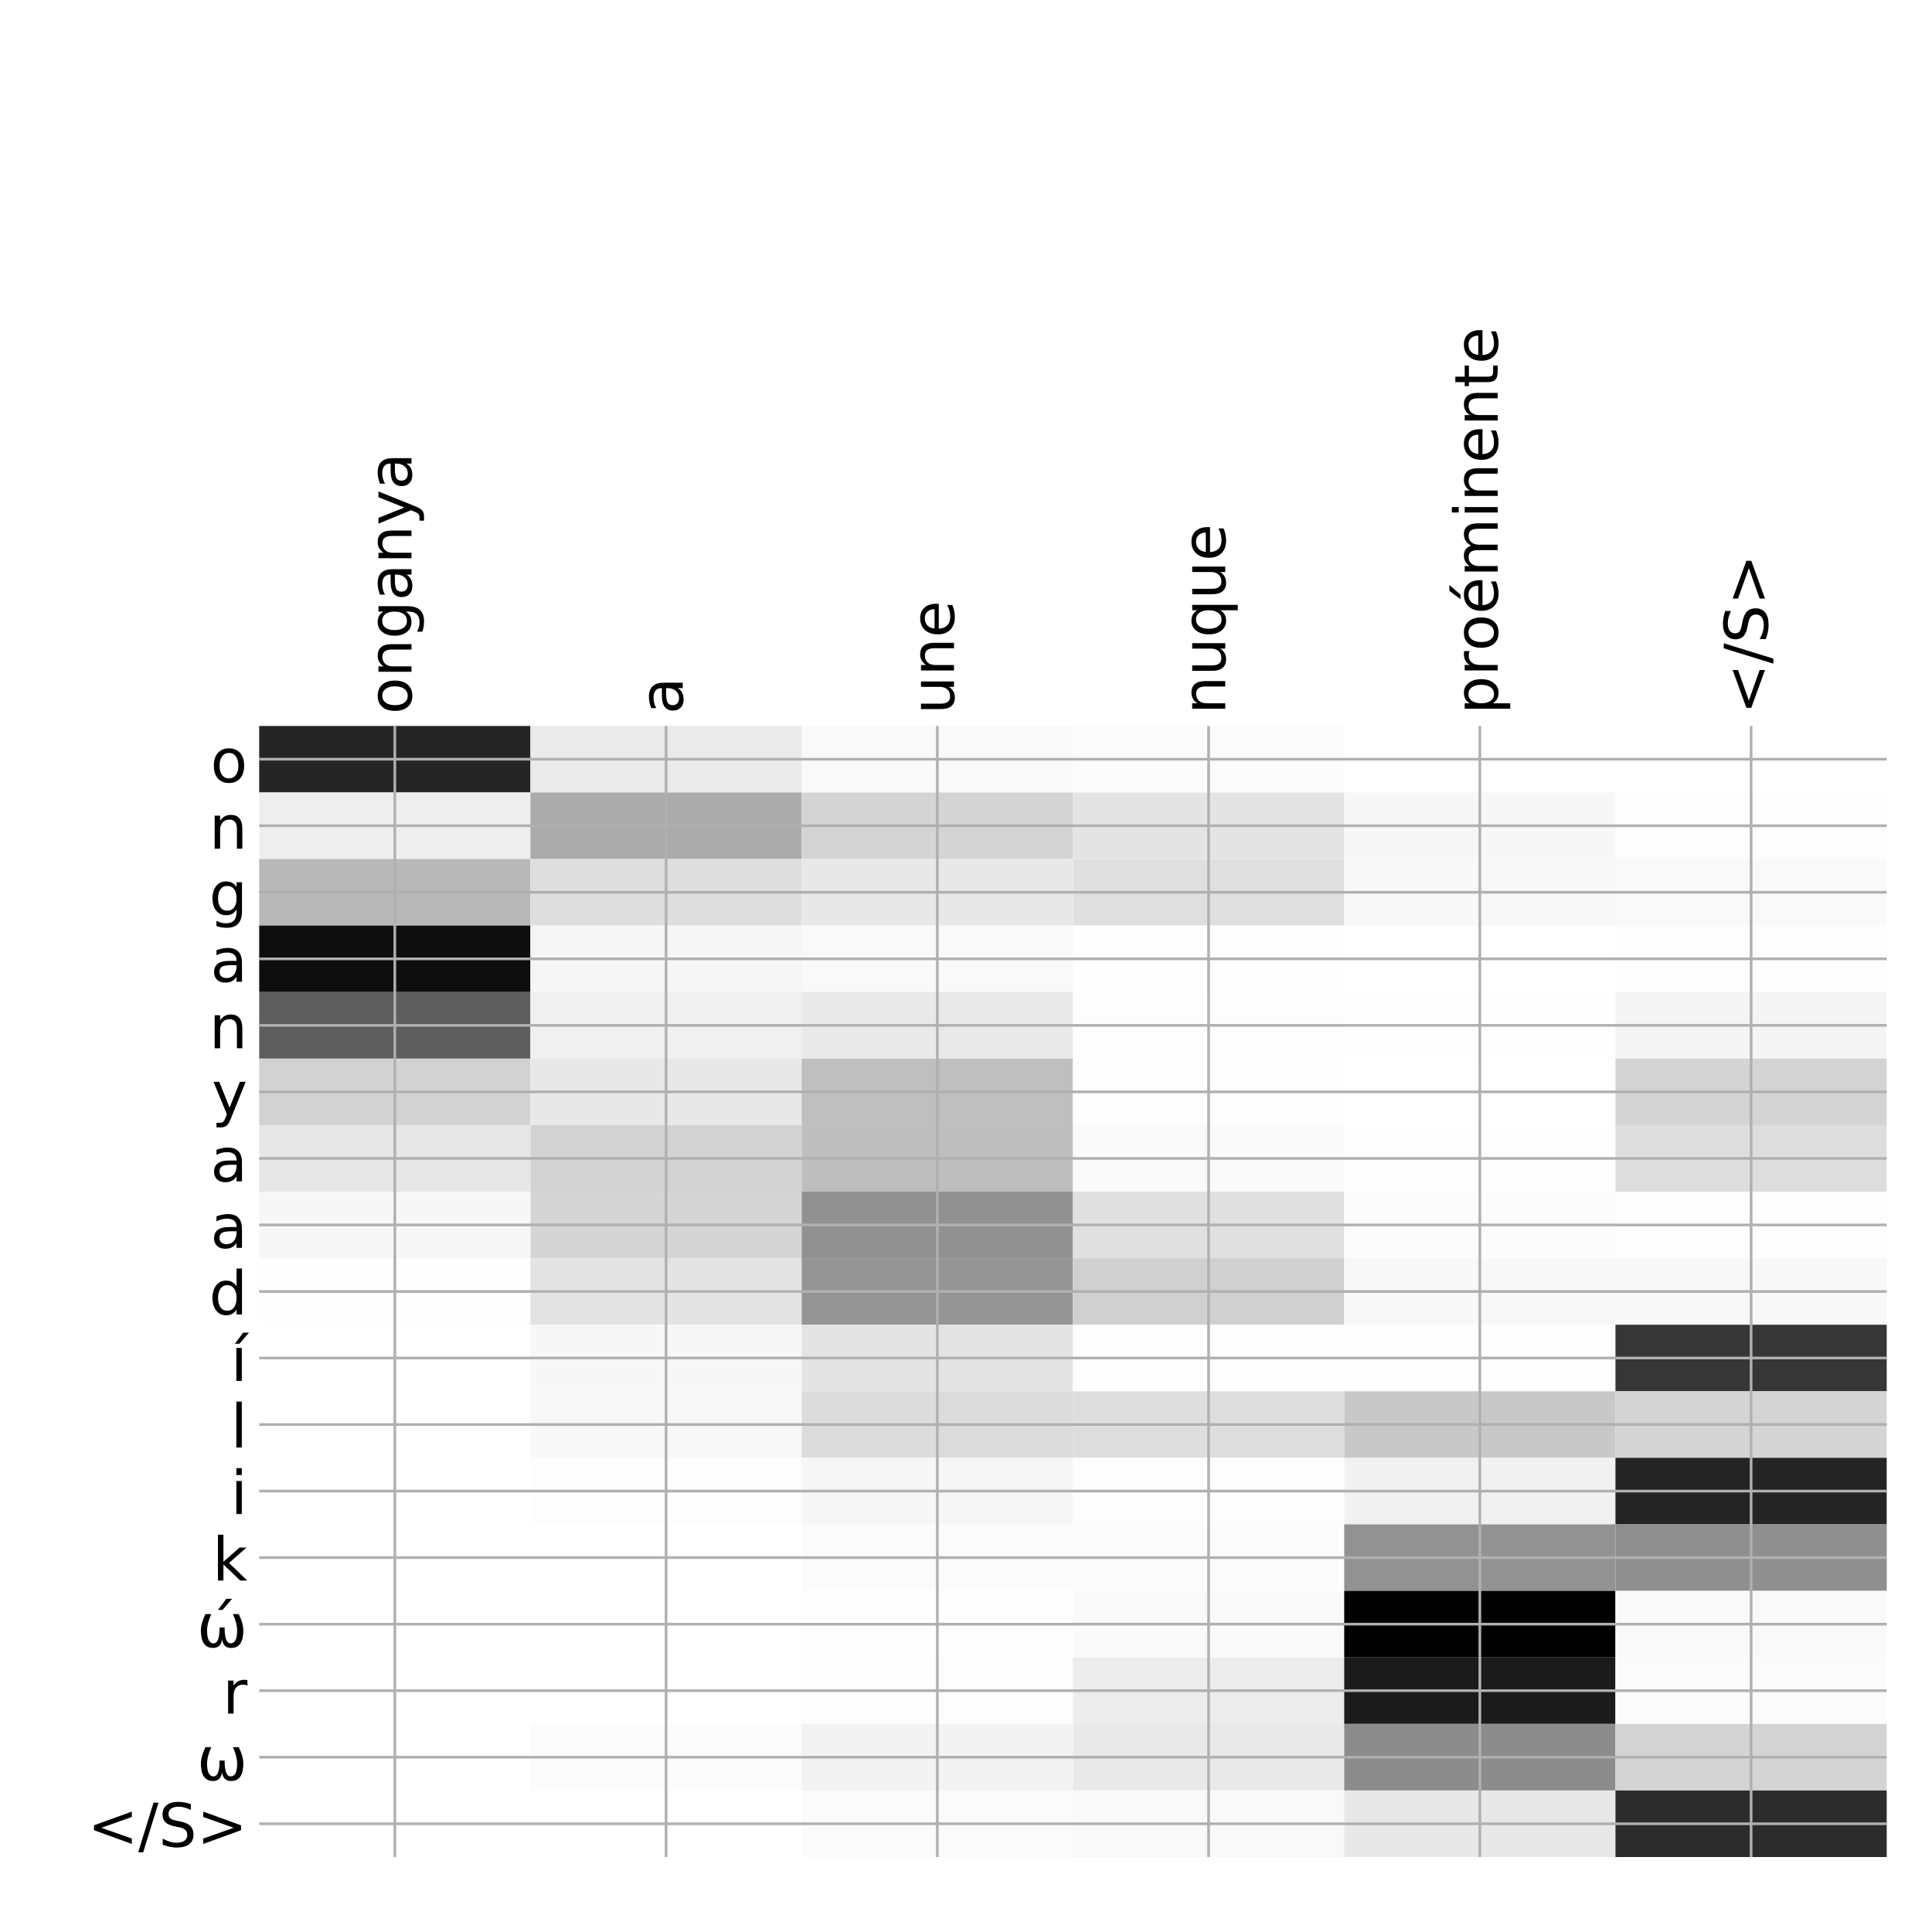 <?xml version="1.0" encoding="utf-8" standalone="no"?>
<!DOCTYPE svg PUBLIC "-//W3C//DTD SVG 1.1//EN"
  "http://www.w3.org/Graphics/SVG/1.1/DTD/svg11.dtd">
<!-- Created with matplotlib (http://matplotlib.org/) -->
<svg height="576pt" version="1.1" viewBox="0 0 576 576" width="576pt" xmlns="http://www.w3.org/2000/svg" xmlns:xlink="http://www.w3.org/1999/xlink">
 <defs>
  <style type="text/css">
*{stroke-linecap:butt;stroke-linejoin:round;}
  </style>
 </defs>
 <g id="figure_1">
  <g id="patch_1">
   <path d="M 0 576 
L 576 576 
L 576 0 
L 0 0 
z
" style="fill:#ffffff;"/>
  </g>
  <g id="axes_1">
   <g id="PolyCollection_1">
    <path clip-path="url(#p464be94dfd)" d="M 77.275 216.433 
L 77.275 236.269 
L 158.146 236.269 
L 158.146 216.433 
L 77.275 216.433 
z
" style="fill:#252525;"/>
    <path clip-path="url(#p464be94dfd)" d="M 158.146 216.433 
L 158.146 236.269 
L 239.017 236.269 
L 239.017 216.433 
L 158.146 216.433 
z
" style="fill:#eaeaea;"/>
    <path clip-path="url(#p464be94dfd)" d="M 239.017 216.433 
L 239.017 236.269 
L 319.887 236.269 
L 319.887 216.433 
L 239.017 216.433 
z
" style="fill:#f9f9f9;"/>
    <path clip-path="url(#p464be94dfd)" d="M 319.887 216.433 
L 319.887 236.269 
L 400.758 236.269 
L 400.758 216.433 
L 319.887 216.433 
z
" style="fill:#fcfcfc;"/>
    <path clip-path="url(#p464be94dfd)" d="M 400.758 216.433 
L 400.758 236.269 
L 481.629 236.269 
L 481.629 216.433 
L 400.758 216.433 
z
" style="fill:#ffffff;"/>
    <path clip-path="url(#p464be94dfd)" d="M 481.629 216.433 
L 481.629 236.269 
L 562.5 236.269 
L 562.5 216.433 
L 481.629 216.433 
z
" style="fill:#ffffff;"/>
    <path clip-path="url(#p464be94dfd)" d="M 77.275 236.269 
L 77.275 256.105 
L 158.146 256.105 
L 158.146 236.269 
L 77.275 236.269 
z
" style="fill:#eeeeee;"/>
    <path clip-path="url(#p464be94dfd)" d="M 158.146 236.269 
L 158.146 256.105 
L 239.017 256.105 
L 239.017 236.269 
L 158.146 236.269 
z
" style="fill:#ababab;"/>
    <path clip-path="url(#p464be94dfd)" d="M 239.017 236.269 
L 239.017 256.105 
L 319.887 256.105 
L 319.887 236.269 
L 239.017 236.269 
z
" style="fill:#d4d4d4;"/>
    <path clip-path="url(#p464be94dfd)" d="M 319.887 236.269 
L 319.887 256.105 
L 400.758 256.105 
L 400.758 236.269 
L 319.887 236.269 
z
" style="fill:#e4e4e4;"/>
    <path clip-path="url(#p464be94dfd)" d="M 400.758 236.269 
L 400.758 256.105 
L 481.629 256.105 
L 481.629 236.269 
L 400.758 236.269 
z
" style="fill:#f7f7f7;"/>
    <path clip-path="url(#p464be94dfd)" d="M 481.629 236.269 
L 481.629 256.105 
L 562.5 256.105 
L 562.5 236.269 
L 481.629 236.269 
z
" style="fill:#fdfdfd;"/>
    <path clip-path="url(#p464be94dfd)" d="M 77.275 256.105 
L 77.275 275.941 
L 158.146 275.941 
L 158.146 256.105 
L 77.275 256.105 
z
" style="fill:#b8b8b8;"/>
    <path clip-path="url(#p464be94dfd)" d="M 158.146 256.105 
L 158.146 275.941 
L 239.017 275.941 
L 239.017 256.105 
L 158.146 256.105 
z
" style="fill:#dedede;"/>
    <path clip-path="url(#p464be94dfd)" d="M 239.017 256.105 
L 239.017 275.941 
L 319.887 275.941 
L 319.887 256.105 
L 239.017 256.105 
z
" style="fill:#e8e8e8;"/>
    <path clip-path="url(#p464be94dfd)" d="M 319.887 256.105 
L 319.887 275.941 
L 400.758 275.941 
L 400.758 256.105 
L 319.887 256.105 
z
" style="fill:#dfdfdf;"/>
    <path clip-path="url(#p464be94dfd)" d="M 400.758 256.105 
L 400.758 275.941 
L 481.629 275.941 
L 481.629 256.105 
L 400.758 256.105 
z
" style="fill:#f8f8f8;"/>
    <path clip-path="url(#p464be94dfd)" d="M 481.629 256.105 
L 481.629 275.941 
L 562.5 275.941 
L 562.5 256.105 
L 481.629 256.105 
z
" style="fill:#f9f9f9;"/>
    <path clip-path="url(#p464be94dfd)" d="M 77.275 275.941 
L 77.275 295.777 
L 158.146 295.777 
L 158.146 275.941 
L 77.275 275.941 
z
" style="fill:#0e0e0e;"/>
    <path clip-path="url(#p464be94dfd)" d="M 158.146 275.941 
L 158.146 295.777 
L 239.017 295.777 
L 239.017 275.941 
L 158.146 275.941 
z
" style="fill:#f6f6f6;"/>
    <path clip-path="url(#p464be94dfd)" d="M 239.017 275.941 
L 239.017 295.777 
L 319.887 295.777 
L 319.887 275.941 
L 239.017 275.941 
z
" style="fill:#f9f9f9;"/>
    <path clip-path="url(#p464be94dfd)" d="M 319.887 275.941 
L 319.887 295.777 
L 400.758 295.777 
L 400.758 275.941 
L 319.887 275.941 
z
" style="fill:#fefefe;"/>
    <path clip-path="url(#p464be94dfd)" d="M 400.758 275.941 
L 400.758 295.777 
L 481.629 295.777 
L 481.629 275.941 
L 400.758 275.941 
z
" style="fill:#ffffff;"/>
    <path clip-path="url(#p464be94dfd)" d="M 481.629 275.941 
L 481.629 295.777 
L 562.5 295.777 
L 562.5 275.941 
L 481.629 275.941 
z
" style="fill:#fdfdfd;"/>
    <path clip-path="url(#p464be94dfd)" d="M 77.275 295.777 
L 77.275 315.613 
L 158.146 315.613 
L 158.146 295.777 
L 77.275 295.777 
z
" style="fill:#5e5e5e;"/>
    <path clip-path="url(#p464be94dfd)" d="M 158.146 295.777 
L 158.146 315.613 
L 239.017 315.613 
L 239.017 295.777 
L 158.146 295.777 
z
" style="fill:#f0f0f0;"/>
    <path clip-path="url(#p464be94dfd)" d="M 239.017 295.777 
L 239.017 315.613 
L 319.887 315.613 
L 319.887 295.777 
L 239.017 295.777 
z
" style="fill:#e9e9e9;"/>
    <path clip-path="url(#p464be94dfd)" d="M 319.887 295.777 
L 319.887 315.613 
L 400.758 315.613 
L 400.758 295.777 
L 319.887 295.777 
z
" style="fill:#fdfdfd;"/>
    <path clip-path="url(#p464be94dfd)" d="M 400.758 295.777 
L 400.758 315.613 
L 481.629 315.613 
L 481.629 295.777 
L 400.758 295.777 
z
" style="fill:#fefefe;"/>
    <path clip-path="url(#p464be94dfd)" d="M 481.629 295.777 
L 481.629 315.613 
L 562.5 315.613 
L 562.5 295.777 
L 481.629 295.777 
z
" style="fill:#f4f4f4;"/>
    <path clip-path="url(#p464be94dfd)" d="M 77.275 315.613 
L 77.275 335.449 
L 158.146 335.449 
L 158.146 315.613 
L 77.275 315.613 
z
" style="fill:#d2d2d2;"/>
    <path clip-path="url(#p464be94dfd)" d="M 158.146 315.613 
L 158.146 335.449 
L 239.017 335.449 
L 239.017 315.613 
L 158.146 315.613 
z
" style="fill:#e8e8e8;"/>
    <path clip-path="url(#p464be94dfd)" d="M 239.017 315.613 
L 239.017 335.449 
L 319.887 335.449 
L 319.887 315.613 
L 239.017 315.613 
z
" style="fill:#bfbfbf;"/>
    <path clip-path="url(#p464be94dfd)" d="M 319.887 315.613 
L 319.887 335.449 
L 400.758 335.449 
L 400.758 315.613 
L 319.887 315.613 
z
" style="fill:#fdfdfd;"/>
    <path clip-path="url(#p464be94dfd)" d="M 400.758 315.613 
L 400.758 335.449 
L 481.629 335.449 
L 481.629 315.613 
L 400.758 315.613 
z
" style="fill:#ffffff;"/>
    <path clip-path="url(#p464be94dfd)" d="M 481.629 315.613 
L 481.629 335.449 
L 562.5 335.449 
L 562.5 315.613 
L 481.629 315.613 
z
" style="fill:#d4d4d4;"/>
    <path clip-path="url(#p464be94dfd)" d="M 77.275 335.449 
L 77.275 355.285 
L 158.146 355.285 
L 158.146 335.449 
L 77.275 335.449 
z
" style="fill:#e7e7e7;"/>
    <path clip-path="url(#p464be94dfd)" d="M 158.146 335.449 
L 158.146 355.285 
L 239.017 355.285 
L 239.017 335.449 
L 158.146 335.449 
z
" style="fill:#d2d2d2;"/>
    <path clip-path="url(#p464be94dfd)" d="M 239.017 335.449 
L 239.017 355.285 
L 319.887 355.285 
L 319.887 335.449 
L 239.017 335.449 
z
" style="fill:#bebebe;"/>
    <path clip-path="url(#p464be94dfd)" d="M 319.887 335.449 
L 319.887 355.285 
L 400.758 355.285 
L 400.758 335.449 
L 319.887 335.449 
z
" style="fill:#fafafa;"/>
    <path clip-path="url(#p464be94dfd)" d="M 400.758 335.449 
L 400.758 355.285 
L 481.629 355.285 
L 481.629 335.449 
L 400.758 335.449 
z
" style="fill:#fefefe;"/>
    <path clip-path="url(#p464be94dfd)" d="M 481.629 335.449 
L 481.629 355.285 
L 562.5 355.285 
L 562.5 335.449 
L 481.629 335.449 
z
" style="fill:#dddddd;"/>
    <path clip-path="url(#p464be94dfd)" d="M 77.275 355.285 
L 77.275 375.121 
L 158.146 375.121 
L 158.146 355.285 
L 77.275 355.285 
z
" style="fill:#f7f7f7;"/>
    <path clip-path="url(#p464be94dfd)" d="M 158.146 355.285 
L 158.146 375.121 
L 239.017 375.121 
L 239.017 355.285 
L 158.146 355.285 
z
" style="fill:#d5d5d5;"/>
    <path clip-path="url(#p464be94dfd)" d="M 239.017 355.285 
L 239.017 375.121 
L 319.887 375.121 
L 319.887 355.285 
L 239.017 355.285 
z
" style="fill:#919191;"/>
    <path clip-path="url(#p464be94dfd)" d="M 319.887 355.285 
L 319.887 375.121 
L 400.758 375.121 
L 400.758 355.285 
L 319.887 355.285 
z
" style="fill:#e0e0e0;"/>
    <path clip-path="url(#p464be94dfd)" d="M 400.758 355.285 
L 400.758 375.121 
L 481.629 375.121 
L 481.629 355.285 
L 400.758 355.285 
z
" style="fill:#fcfcfc;"/>
    <path clip-path="url(#p464be94dfd)" d="M 481.629 355.285 
L 481.629 375.121 
L 562.5 375.121 
L 562.5 355.285 
L 481.629 355.285 
z
" style="fill:#fdfdfd;"/>
    <path clip-path="url(#p464be94dfd)" d="M 77.275 375.121 
L 77.275 394.957 
L 158.146 394.957 
L 158.146 375.121 
L 77.275 375.121 
z
" style="fill:#fefefe;"/>
    <path clip-path="url(#p464be94dfd)" d="M 158.146 375.121 
L 158.146 394.957 
L 239.017 394.957 
L 239.017 375.121 
L 158.146 375.121 
z
" style="fill:#e3e3e3;"/>
    <path clip-path="url(#p464be94dfd)" d="M 239.017 375.121 
L 239.017 394.957 
L 319.887 394.957 
L 319.887 375.121 
L 239.017 375.121 
z
" style="fill:#959595;"/>
    <path clip-path="url(#p464be94dfd)" d="M 319.887 375.121 
L 319.887 394.957 
L 400.758 394.957 
L 400.758 375.121 
L 319.887 375.121 
z
" style="fill:#d0d0d0;"/>
    <path clip-path="url(#p464be94dfd)" d="M 400.758 375.121 
L 400.758 394.957 
L 481.629 394.957 
L 481.629 375.121 
L 400.758 375.121 
z
" style="fill:#f8f8f8;"/>
    <path clip-path="url(#p464be94dfd)" d="M 481.629 375.121 
L 481.629 394.957 
L 562.5 394.957 
L 562.5 375.121 
L 481.629 375.121 
z
" style="fill:#f8f8f8;"/>
    <path clip-path="url(#p464be94dfd)" d="M 77.275 394.957 
L 77.275 414.793 
L 158.146 414.793 
L 158.146 394.957 
L 77.275 394.957 
z
" style="fill:#ffffff;"/>
    <path clip-path="url(#p464be94dfd)" d="M 158.146 394.957 
L 158.146 414.793 
L 239.017 414.793 
L 239.017 394.957 
L 158.146 394.957 
z
" style="fill:#f7f7f7;"/>
    <path clip-path="url(#p464be94dfd)" d="M 239.017 394.957 
L 239.017 414.793 
L 319.887 414.793 
L 319.887 394.957 
L 239.017 394.957 
z
" style="fill:#e4e4e4;"/>
    <path clip-path="url(#p464be94dfd)" d="M 319.887 394.957 
L 319.887 414.793 
L 400.758 414.793 
L 400.758 394.957 
L 319.887 394.957 
z
" style="fill:#fefefe;"/>
    <path clip-path="url(#p464be94dfd)" d="M 400.758 394.957 
L 400.758 414.793 
L 481.629 414.793 
L 481.629 394.957 
L 400.758 394.957 
z
" style="fill:#fefefe;"/>
    <path clip-path="url(#p464be94dfd)" d="M 481.629 394.957 
L 481.629 414.793 
L 562.5 414.793 
L 562.5 394.957 
L 481.629 394.957 
z
" style="fill:#363636;"/>
    <path clip-path="url(#p464be94dfd)" d="M 77.275 414.793 
L 77.275 434.629 
L 158.146 434.629 
L 158.146 414.793 
L 77.275 414.793 
z
" style="fill:#ffffff;"/>
    <path clip-path="url(#p464be94dfd)" d="M 158.146 414.793 
L 158.146 434.629 
L 239.017 434.629 
L 239.017 414.793 
L 158.146 414.793 
z
" style="fill:#f8f8f8;"/>
    <path clip-path="url(#p464be94dfd)" d="M 239.017 414.793 
L 239.017 434.629 
L 319.887 434.629 
L 319.887 414.793 
L 239.017 414.793 
z
" style="fill:#dcdcdc;"/>
    <path clip-path="url(#p464be94dfd)" d="M 319.887 414.793 
L 319.887 434.629 
L 400.758 434.629 
L 400.758 414.793 
L 319.887 414.793 
z
" style="fill:#dedede;"/>
    <path clip-path="url(#p464be94dfd)" d="M 400.758 414.793 
L 400.758 434.629 
L 481.629 434.629 
L 481.629 414.793 
L 400.758 414.793 
z
" style="fill:#c8c8c8;"/>
    <path clip-path="url(#p464be94dfd)" d="M 481.629 414.793 
L 481.629 434.629 
L 562.5 434.629 
L 562.5 414.793 
L 481.629 414.793 
z
" style="fill:#d5d5d5;"/>
    <path clip-path="url(#p464be94dfd)" d="M 77.275 434.629 
L 77.275 454.465 
L 158.146 454.465 
L 158.146 434.629 
L 77.275 434.629 
z
" style="fill:#ffffff;"/>
    <path clip-path="url(#p464be94dfd)" d="M 158.146 434.629 
L 158.146 454.465 
L 239.017 454.465 
L 239.017 434.629 
L 158.146 434.629 
z
" style="fill:#fdfdfd;"/>
    <path clip-path="url(#p464be94dfd)" d="M 239.017 434.629 
L 239.017 454.465 
L 319.887 454.465 
L 319.887 434.629 
L 239.017 434.629 
z
" style="fill:#f6f6f6;"/>
    <path clip-path="url(#p464be94dfd)" d="M 319.887 434.629 
L 319.887 454.465 
L 400.758 454.465 
L 400.758 434.629 
L 319.887 434.629 
z
" style="fill:#fdfdfd;"/>
    <path clip-path="url(#p464be94dfd)" d="M 400.758 434.629 
L 400.758 454.465 
L 481.629 454.465 
L 481.629 434.629 
L 400.758 434.629 
z
" style="fill:#f1f1f1;"/>
    <path clip-path="url(#p464be94dfd)" d="M 481.629 434.629 
L 481.629 454.465 
L 562.5 454.465 
L 562.5 434.629 
L 481.629 434.629 
z
" style="fill:#242424;"/>
    <path clip-path="url(#p464be94dfd)" d="M 77.275 454.465 
L 77.275 474.301 
L 158.146 474.301 
L 158.146 454.465 
L 77.275 454.465 
z
" style="fill:#ffffff;"/>
    <path clip-path="url(#p464be94dfd)" d="M 158.146 454.465 
L 158.146 474.301 
L 239.017 474.301 
L 239.017 454.465 
L 158.146 454.465 
z
" style="fill:#ffffff;"/>
    <path clip-path="url(#p464be94dfd)" d="M 239.017 454.465 
L 239.017 474.301 
L 319.887 474.301 
L 319.887 454.465 
L 239.017 454.465 
z
" style="fill:#fbfbfb;"/>
    <path clip-path="url(#p464be94dfd)" d="M 319.887 454.465 
L 319.887 474.301 
L 400.758 474.301 
L 400.758 454.465 
L 319.887 454.465 
z
" style="fill:#fcfcfc;"/>
    <path clip-path="url(#p464be94dfd)" d="M 400.758 454.465 
L 400.758 474.301 
L 481.629 474.301 
L 481.629 454.465 
L 400.758 454.465 
z
" style="fill:#929292;"/>
    <path clip-path="url(#p464be94dfd)" d="M 481.629 454.465 
L 481.629 474.301 
L 562.5 474.301 
L 562.5 454.465 
L 481.629 454.465 
z
" style="fill:#8f8f8f;"/>
    <path clip-path="url(#p464be94dfd)" d="M 77.275 474.301 
L 77.275 494.137 
L 158.146 494.137 
L 158.146 474.301 
L 77.275 474.301 
z
" style="fill:#ffffff;"/>
    <path clip-path="url(#p464be94dfd)" d="M 158.146 474.301 
L 158.146 494.137 
L 239.017 494.137 
L 239.017 474.301 
L 158.146 474.301 
z
" style="fill:#ffffff;"/>
    <path clip-path="url(#p464be94dfd)" d="M 239.017 474.301 
L 239.017 494.137 
L 319.887 494.137 
L 319.887 474.301 
L 239.017 474.301 
z
" style="fill:#fefefe;"/>
    <path clip-path="url(#p464be94dfd)" d="M 319.887 474.301 
L 319.887 494.137 
L 400.758 494.137 
L 400.758 474.301 
L 319.887 474.301 
z
" style="fill:#fafafa;"/>
    <path clip-path="url(#p464be94dfd)" d="M 400.758 474.301 
L 400.758 494.137 
L 481.629 494.137 
L 481.629 474.301 
L 400.758 474.301 
z
"/>
    <path clip-path="url(#p464be94dfd)" d="M 481.629 474.301 
L 481.629 494.137 
L 562.5 494.137 
L 562.5 474.301 
L 481.629 474.301 
z
" style="fill:#f9f9f9;"/>
    <path clip-path="url(#p464be94dfd)" d="M 77.275 494.137 
L 77.275 513.973 
L 158.146 513.973 
L 158.146 494.137 
L 77.275 494.137 
z
" style="fill:#ffffff;"/>
    <path clip-path="url(#p464be94dfd)" d="M 158.146 494.137 
L 158.146 513.973 
L 239.017 513.973 
L 239.017 494.137 
L 158.146 494.137 
z
" style="fill:#ffffff;"/>
    <path clip-path="url(#p464be94dfd)" d="M 239.017 494.137 
L 239.017 513.973 
L 319.887 513.973 
L 319.887 494.137 
L 239.017 494.137 
z
" style="fill:#fdfdfd;"/>
    <path clip-path="url(#p464be94dfd)" d="M 319.887 494.137 
L 319.887 513.973 
L 400.758 513.973 
L 400.758 494.137 
L 319.887 494.137 
z
" style="fill:#ececec;"/>
    <path clip-path="url(#p464be94dfd)" d="M 400.758 494.137 
L 400.758 513.973 
L 481.629 513.973 
L 481.629 494.137 
L 400.758 494.137 
z
" style="fill:#1b1b1b;"/>
    <path clip-path="url(#p464be94dfd)" d="M 481.629 494.137 
L 481.629 513.973 
L 562.5 513.973 
L 562.5 494.137 
L 481.629 494.137 
z
" style="fill:#fbfbfb;"/>
    <path clip-path="url(#p464be94dfd)" d="M 77.275 513.973 
L 77.275 533.809 
L 158.146 533.809 
L 158.146 513.973 
L 77.275 513.973 
z
" style="fill:#ffffff;"/>
    <path clip-path="url(#p464be94dfd)" d="M 158.146 513.973 
L 158.146 533.809 
L 239.017 533.809 
L 239.017 513.973 
L 158.146 513.973 
z
" style="fill:#fbfbfb;"/>
    <path clip-path="url(#p464be94dfd)" d="M 239.017 513.973 
L 239.017 533.809 
L 319.887 533.809 
L 319.887 513.973 
L 239.017 513.973 
z
" style="fill:#f3f3f3;"/>
    <path clip-path="url(#p464be94dfd)" d="M 319.887 513.973 
L 319.887 533.809 
L 400.758 533.809 
L 400.758 513.973 
L 319.887 513.973 
z
" style="fill:#e9e9e9;"/>
    <path clip-path="url(#p464be94dfd)" d="M 400.758 513.973 
L 400.758 533.809 
L 481.629 533.809 
L 481.629 513.973 
L 400.758 513.973 
z
" style="fill:#8c8c8c;"/>
    <path clip-path="url(#p464be94dfd)" d="M 481.629 513.973 
L 481.629 533.809 
L 562.5 533.809 
L 562.5 513.973 
L 481.629 513.973 
z
" style="fill:#d4d4d4;"/>
    <path clip-path="url(#p464be94dfd)" d="M 77.275 533.809 
L 77.275 553.645 
L 158.146 553.645 
L 158.146 533.809 
L 77.275 533.809 
z
" style="fill:#ffffff;"/>
    <path clip-path="url(#p464be94dfd)" d="M 158.146 533.809 
L 158.146 553.645 
L 239.017 553.645 
L 239.017 533.809 
L 158.146 533.809 
z
" style="fill:#ffffff;"/>
    <path clip-path="url(#p464be94dfd)" d="M 239.017 533.809 
L 239.017 553.645 
L 319.887 553.645 
L 319.887 533.809 
L 239.017 533.809 
z
" style="fill:#fbfbfb;"/>
    <path clip-path="url(#p464be94dfd)" d="M 319.887 533.809 
L 319.887 553.645 
L 400.758 553.645 
L 400.758 533.809 
L 319.887 533.809 
z
" style="fill:#f9f9f9;"/>
    <path clip-path="url(#p464be94dfd)" d="M 400.758 533.809 
L 400.758 553.645 
L 481.629 553.645 
L 481.629 533.809 
L 400.758 533.809 
z
" style="fill:#e8e8e8;"/>
    <path clip-path="url(#p464be94dfd)" d="M 481.629 533.809 
L 481.629 553.645 
L 562.5 553.645 
L 562.5 533.809 
L 481.629 533.809 
z
" style="fill:#2c2c2c;"/>
   </g>
   <g id="matplotlib.axis_1">
    <g id="xtick_1">
     <g id="line2d_1">
      <path clip-path="url(#p464be94dfd)" d="M 117.71 553.645 
L 117.71 216.433 
" style="fill:none;stroke:#b0b0b0;stroke-linecap:square;stroke-width:0.8;"/>
     </g>
     <g id="line2d_2"/>
     <g id="text_1">
      <!-- onganya -->
      <defs>
       <path d="M 30.609 48.391 
Q 23.391 48.391 19.188 42.75 
Q 14.984 37.109 14.984 27.297 
Q 14.984 17.484 19.156 11.844 
Q 23.344 6.203 30.609 6.203 
Q 37.797 6.203 41.984 11.859 
Q 46.188 17.531 46.188 27.297 
Q 46.188 37.016 41.984 42.703 
Q 37.797 48.391 30.609 48.391 
z
M 30.609 56 
Q 42.328 56 49.016 48.375 
Q 55.719 40.766 55.719 27.297 
Q 55.719 13.875 49.016 6.219 
Q 42.328 -1.422 30.609 -1.422 
Q 18.844 -1.422 12.172 6.219 
Q 5.516 13.875 5.516 27.297 
Q 5.516 40.766 12.172 48.375 
Q 18.844 56 30.609 56 
z
" id="DejaVuSans-6f"/>
       <path d="M 54.891 33.016 
L 54.891 0 
L 45.906 0 
L 45.906 32.719 
Q 45.906 40.484 42.875 44.328 
Q 39.844 48.188 33.797 48.188 
Q 26.516 48.188 22.312 43.547 
Q 18.109 38.922 18.109 30.906 
L 18.109 0 
L 9.078 0 
L 9.078 54.688 
L 18.109 54.688 
L 18.109 46.188 
Q 21.344 51.125 25.703 53.562 
Q 30.078 56 35.797 56 
Q 45.219 56 50.047 50.172 
Q 54.891 44.344 54.891 33.016 
z
" id="DejaVuSans-6e"/>
       <path d="M 45.406 27.984 
Q 45.406 37.75 41.375 43.109 
Q 37.359 48.484 30.078 48.484 
Q 22.859 48.484 18.828 43.109 
Q 14.797 37.75 14.797 27.984 
Q 14.797 18.266 18.828 12.891 
Q 22.859 7.516 30.078 7.516 
Q 37.359 7.516 41.375 12.891 
Q 45.406 18.266 45.406 27.984 
z
M 54.391 6.781 
Q 54.391 -7.172 48.188 -13.984 
Q 42 -20.797 29.203 -20.797 
Q 24.469 -20.797 20.266 -20.094 
Q 16.062 -19.391 12.109 -17.922 
L 12.109 -9.188 
Q 16.062 -11.328 19.922 -12.344 
Q 23.781 -13.375 27.781 -13.375 
Q 36.625 -13.375 41.016 -8.766 
Q 45.406 -4.156 45.406 5.172 
L 45.406 9.625 
Q 42.625 4.781 38.281 2.391 
Q 33.938 0 27.875 0 
Q 17.828 0 11.672 7.656 
Q 5.516 15.328 5.516 27.984 
Q 5.516 40.672 11.672 48.328 
Q 17.828 56 27.875 56 
Q 33.938 56 38.281 53.609 
Q 42.625 51.219 45.406 46.391 
L 45.406 54.688 
L 54.391 54.688 
z
" id="DejaVuSans-67"/>
       <path d="M 34.281 27.484 
Q 23.391 27.484 19.188 25 
Q 14.984 22.516 14.984 16.5 
Q 14.984 11.719 18.141 8.906 
Q 21.297 6.109 26.703 6.109 
Q 34.188 6.109 38.703 11.406 
Q 43.219 16.703 43.219 25.484 
L 43.219 27.484 
z
M 52.203 31.203 
L 52.203 0 
L 43.219 0 
L 43.219 8.297 
Q 40.141 3.328 35.547 0.953 
Q 30.953 -1.422 24.312 -1.422 
Q 15.922 -1.422 10.953 3.297 
Q 6 8.016 6 15.922 
Q 6 25.141 12.172 29.828 
Q 18.359 34.516 30.609 34.516 
L 43.219 34.516 
L 43.219 35.406 
Q 43.219 41.609 39.141 45 
Q 35.062 48.391 27.688 48.391 
Q 23 48.391 18.547 47.266 
Q 14.109 46.141 10.016 43.891 
L 10.016 52.203 
Q 14.938 54.109 19.578 55.047 
Q 24.219 56 28.609 56 
Q 40.484 56 46.344 49.844 
Q 52.203 43.703 52.203 31.203 
z
" id="DejaVuSans-61"/>
       <path d="M 32.172 -5.078 
Q 28.375 -14.844 24.75 -17.812 
Q 21.141 -20.797 15.094 -20.797 
L 7.906 -20.797 
L 7.906 -13.281 
L 13.188 -13.281 
Q 16.891 -13.281 18.938 -11.516 
Q 21 -9.766 23.484 -3.219 
L 25.094 0.875 
L 2.984 54.688 
L 12.5 54.688 
L 29.594 11.922 
L 46.688 54.688 
L 56.203 54.688 
z
" id="DejaVuSans-79"/>
      </defs>
      <g transform="translate(122.677 212.933)rotate(-90)scale(0.18 -0.18)">
       <use xlink:href="#DejaVuSans-6f"/>
       <use x="61.182" xlink:href="#DejaVuSans-6e"/>
       <use x="124.561" xlink:href="#DejaVuSans-67"/>
       <use x="188.037" xlink:href="#DejaVuSans-61"/>
       <use x="249.316" xlink:href="#DejaVuSans-6e"/>
       <use x="312.695" xlink:href="#DejaVuSans-79"/>
       <use x="371.875" xlink:href="#DejaVuSans-61"/>
      </g>
     </g>
    </g>
    <g id="xtick_2">
     <g id="line2d_3">
      <path clip-path="url(#p464be94dfd)" d="M 198.581 553.645 
L 198.581 216.433 
" style="fill:none;stroke:#b0b0b0;stroke-linecap:square;stroke-width:0.8;"/>
     </g>
     <g id="line2d_4"/>
     <g id="text_2">
      <!-- a -->
      <g transform="translate(203.548 212.933)rotate(-90)scale(0.18 -0.18)">
       <use xlink:href="#DejaVuSans-61"/>
      </g>
     </g>
    </g>
    <g id="xtick_3">
     <g id="line2d_5">
      <path clip-path="url(#p464be94dfd)" d="M 279.452 553.645 
L 279.452 216.433 
" style="fill:none;stroke:#b0b0b0;stroke-linecap:square;stroke-width:0.8;"/>
     </g>
     <g id="line2d_6"/>
     <g id="text_3">
      <!-- une -->
      <defs>
       <path d="M 8.5 21.578 
L 8.5 54.688 
L 17.484 54.688 
L 17.484 21.922 
Q 17.484 14.156 20.5 10.266 
Q 23.531 6.391 29.594 6.391 
Q 36.859 6.391 41.078 11.031 
Q 45.312 15.672 45.312 23.688 
L 45.312 54.688 
L 54.297 54.688 
L 54.297 0 
L 45.312 0 
L 45.312 8.406 
Q 42.047 3.422 37.719 1 
Q 33.406 -1.422 27.688 -1.422 
Q 18.266 -1.422 13.375 4.438 
Q 8.5 10.297 8.5 21.578 
z
M 31.109 56 
z
" id="DejaVuSans-75"/>
       <path d="M 56.203 29.594 
L 56.203 25.203 
L 14.891 25.203 
Q 15.484 15.922 20.484 11.062 
Q 25.484 6.203 34.422 6.203 
Q 39.594 6.203 44.453 7.469 
Q 49.312 8.734 54.109 11.281 
L 54.109 2.781 
Q 49.266 0.734 44.188 -0.344 
Q 39.109 -1.422 33.891 -1.422 
Q 20.797 -1.422 13.156 6.188 
Q 5.516 13.812 5.516 26.812 
Q 5.516 40.234 12.766 48.109 
Q 20.016 56 32.328 56 
Q 43.359 56 49.781 48.891 
Q 56.203 41.797 56.203 29.594 
z
M 47.219 32.234 
Q 47.125 39.594 43.094 43.984 
Q 39.062 48.391 32.422 48.391 
Q 24.906 48.391 20.391 44.141 
Q 15.875 39.891 15.188 32.172 
z
" id="DejaVuSans-65"/>
      </defs>
      <g transform="translate(284.419 212.933)rotate(-90)scale(0.18 -0.18)">
       <use xlink:href="#DejaVuSans-75"/>
       <use x="63.379" xlink:href="#DejaVuSans-6e"/>
       <use x="126.758" xlink:href="#DejaVuSans-65"/>
      </g>
     </g>
    </g>
    <g id="xtick_4">
     <g id="line2d_7">
      <path clip-path="url(#p464be94dfd)" d="M 360.323 553.645 
L 360.323 216.433 
" style="fill:none;stroke:#b0b0b0;stroke-linecap:square;stroke-width:0.8;"/>
     </g>
     <g id="line2d_8"/>
     <g id="text_4">
      <!-- nuque -->
      <defs>
       <path d="M 14.797 27.297 
Q 14.797 17.391 18.875 11.75 
Q 22.953 6.109 30.078 6.109 
Q 37.203 6.109 41.297 11.75 
Q 45.406 17.391 45.406 27.297 
Q 45.406 37.203 41.297 42.844 
Q 37.203 48.484 30.078 48.484 
Q 22.953 48.484 18.875 42.844 
Q 14.797 37.203 14.797 27.297 
z
M 45.406 8.203 
Q 42.578 3.328 38.25 0.953 
Q 33.938 -1.422 27.875 -1.422 
Q 17.969 -1.422 11.734 6.484 
Q 5.516 14.406 5.516 27.297 
Q 5.516 40.188 11.734 48.094 
Q 17.969 56 27.875 56 
Q 33.938 56 38.25 53.625 
Q 42.578 51.266 45.406 46.391 
L 45.406 54.688 
L 54.391 54.688 
L 54.391 -20.797 
L 45.406 -20.797 
z
" id="DejaVuSans-71"/>
      </defs>
      <g transform="translate(365.29 212.933)rotate(-90)scale(0.18 -0.18)">
       <use xlink:href="#DejaVuSans-6e"/>
       <use x="63.379" xlink:href="#DejaVuSans-75"/>
       <use x="126.758" xlink:href="#DejaVuSans-71"/>
       <use x="190.234" xlink:href="#DejaVuSans-75"/>
       <use x="253.613" xlink:href="#DejaVuSans-65"/>
      </g>
     </g>
    </g>
    <g id="xtick_5">
     <g id="line2d_9">
      <path clip-path="url(#p464be94dfd)" d="M 441.194 553.645 
L 441.194 216.433 
" style="fill:none;stroke:#b0b0b0;stroke-linecap:square;stroke-width:0.8;"/>
     </g>
     <g id="line2d_10"/>
     <g id="text_5">
      <!-- proéminente -->
      <defs>
       <path d="M 18.109 8.203 
L 18.109 -20.797 
L 9.078 -20.797 
L 9.078 54.688 
L 18.109 54.688 
L 18.109 46.391 
Q 20.953 51.266 25.266 53.625 
Q 29.594 56 35.594 56 
Q 45.562 56 51.781 48.094 
Q 58.016 40.188 58.016 27.297 
Q 58.016 14.406 51.781 6.484 
Q 45.562 -1.422 35.594 -1.422 
Q 29.594 -1.422 25.266 0.953 
Q 20.953 3.328 18.109 8.203 
z
M 48.688 27.297 
Q 48.688 37.203 44.609 42.844 
Q 40.531 48.484 33.406 48.484 
Q 26.266 48.484 22.188 42.844 
Q 18.109 37.203 18.109 27.297 
Q 18.109 17.391 22.188 11.75 
Q 26.266 6.109 33.406 6.109 
Q 40.531 6.109 44.609 11.75 
Q 48.688 17.391 48.688 27.297 
z
" id="DejaVuSans-70"/>
       <path d="M 41.109 46.297 
Q 39.594 47.172 37.812 47.578 
Q 36.031 48 33.891 48 
Q 26.266 48 22.188 43.047 
Q 18.109 38.094 18.109 28.812 
L 18.109 0 
L 9.078 0 
L 9.078 54.688 
L 18.109 54.688 
L 18.109 46.188 
Q 20.953 51.172 25.484 53.578 
Q 30.031 56 36.531 56 
Q 37.453 56 38.578 55.875 
Q 39.703 55.766 41.062 55.516 
z
" id="DejaVuSans-72"/>
       <path d="M 56.203 29.594 
L 56.203 25.203 
L 14.891 25.203 
Q 15.484 15.922 20.484 11.062 
Q 25.484 6.203 34.422 6.203 
Q 39.594 6.203 44.453 7.469 
Q 49.312 8.734 54.109 11.281 
L 54.109 2.781 
Q 49.266 0.734 44.188 -0.344 
Q 39.109 -1.422 33.891 -1.422 
Q 20.797 -1.422 13.156 6.188 
Q 5.516 13.812 5.516 26.812 
Q 5.516 40.234 12.766 48.109 
Q 20.016 56 32.328 56 
Q 43.359 56 49.781 48.891 
Q 56.203 41.797 56.203 29.594 
z
M 47.219 32.234 
Q 47.125 39.594 43.094 43.984 
Q 39.062 48.391 32.422 48.391 
Q 24.906 48.391 20.391 44.141 
Q 15.875 39.891 15.188 32.172 
z
M 38.531 79.984 
L 48.25 79.984 
L 32.344 61.625 
L 24.859 61.625 
z
" id="DejaVuSans-e9"/>
       <path d="M 52 44.188 
Q 55.375 50.25 60.062 53.125 
Q 64.75 56 71.094 56 
Q 79.641 56 84.281 50.016 
Q 88.922 44.047 88.922 33.016 
L 88.922 0 
L 79.891 0 
L 79.891 32.719 
Q 79.891 40.578 77.094 44.375 
Q 74.312 48.188 68.609 48.188 
Q 61.625 48.188 57.562 43.547 
Q 53.516 38.922 53.516 30.906 
L 53.516 0 
L 44.484 0 
L 44.484 32.719 
Q 44.484 40.625 41.703 44.406 
Q 38.922 48.188 33.109 48.188 
Q 26.219 48.188 22.156 43.531 
Q 18.109 38.875 18.109 30.906 
L 18.109 0 
L 9.078 0 
L 9.078 54.688 
L 18.109 54.688 
L 18.109 46.188 
Q 21.188 51.219 25.484 53.609 
Q 29.781 56 35.688 56 
Q 41.656 56 45.828 52.969 
Q 50 49.953 52 44.188 
z
" id="DejaVuSans-6d"/>
       <path d="M 9.422 54.688 
L 18.406 54.688 
L 18.406 0 
L 9.422 0 
z
M 9.422 75.984 
L 18.406 75.984 
L 18.406 64.594 
L 9.422 64.594 
z
" id="DejaVuSans-69"/>
       <path d="M 18.312 70.219 
L 18.312 54.688 
L 36.812 54.688 
L 36.812 47.703 
L 18.312 47.703 
L 18.312 18.016 
Q 18.312 11.328 20.141 9.422 
Q 21.969 7.516 27.594 7.516 
L 36.812 7.516 
L 36.812 0 
L 27.594 0 
Q 17.188 0 13.234 3.875 
Q 9.281 7.766 9.281 18.016 
L 9.281 47.703 
L 2.688 47.703 
L 2.688 54.688 
L 9.281 54.688 
L 9.281 70.219 
z
" id="DejaVuSans-74"/>
      </defs>
      <g transform="translate(446.521 212.933)rotate(-90)scale(0.18 -0.18)">
       <use xlink:href="#DejaVuSans-70"/>
       <use x="63.477" xlink:href="#DejaVuSans-72"/>
       <use x="104.559" xlink:href="#DejaVuSans-6f"/>
       <use x="165.74" xlink:href="#DejaVuSans-e9"/>
       <use x="227.264" xlink:href="#DejaVuSans-6d"/>
       <use x="324.676" xlink:href="#DejaVuSans-69"/>
       <use x="352.459" xlink:href="#DejaVuSans-6e"/>
       <use x="415.838" xlink:href="#DejaVuSans-65"/>
       <use x="477.361" xlink:href="#DejaVuSans-6e"/>
       <use x="540.74" xlink:href="#DejaVuSans-74"/>
       <use x="579.949" xlink:href="#DejaVuSans-65"/>
      </g>
     </g>
    </g>
    <g id="xtick_6">
     <g id="line2d_11">
      <path clip-path="url(#p464be94dfd)" d="M 522.065 553.645 
L 522.065 216.433 
" style="fill:none;stroke:#b0b0b0;stroke-linecap:square;stroke-width:0.8;"/>
     </g>
     <g id="line2d_12"/>
     <g id="text_6">
      <!-- &lt;/S&gt; -->
      <defs>
       <path d="M 73.188 49.219 
L 22.797 31.297 
L 73.188 13.484 
L 73.188 4.594 
L 10.594 27.297 
L 10.594 35.406 
L 73.188 58.109 
z
" id="DejaVuSans-3c"/>
       <path d="M 25.391 72.906 
L 33.688 72.906 
L 8.297 -9.281 
L 0 -9.281 
z
" id="DejaVuSans-2f"/>
       <path d="M 53.516 70.516 
L 53.516 60.891 
Q 47.906 63.578 42.922 64.891 
Q 37.938 66.219 33.297 66.219 
Q 25.25 66.219 20.875 63.094 
Q 16.5 59.969 16.5 54.203 
Q 16.5 49.359 19.406 46.891 
Q 22.312 44.438 30.422 42.922 
L 36.375 41.703 
Q 47.406 39.594 52.656 34.297 
Q 57.906 29 57.906 20.125 
Q 57.906 9.516 50.797 4.047 
Q 43.703 -1.422 29.984 -1.422 
Q 24.812 -1.422 18.969 -0.25 
Q 13.141 0.922 6.891 3.219 
L 6.891 13.375 
Q 12.891 10.016 18.656 8.297 
Q 24.422 6.594 29.984 6.594 
Q 38.422 6.594 43.016 9.906 
Q 47.609 13.234 47.609 19.391 
Q 47.609 24.75 44.312 27.781 
Q 41.016 30.812 33.5 32.328 
L 27.484 33.5 
Q 16.453 35.688 11.516 40.375 
Q 6.594 45.062 6.594 53.422 
Q 6.594 63.094 13.406 68.656 
Q 20.219 74.219 32.172 74.219 
Q 37.312 74.219 42.625 73.281 
Q 47.953 72.359 53.516 70.516 
z
" id="DejaVuSans-53"/>
       <path d="M 10.594 49.219 
L 10.594 58.109 
L 73.188 35.406 
L 73.188 27.297 
L 10.594 4.594 
L 10.594 13.484 
L 60.891 31.297 
z
" id="DejaVuSans-3e"/>
      </defs>
      <g transform="translate(527.031 212.933)rotate(-90)scale(0.18 -0.18)">
       <use xlink:href="#DejaVuSans-3c"/>
       <use x="83.789" xlink:href="#DejaVuSans-2f"/>
       <use x="117.48" xlink:href="#DejaVuSans-53"/>
       <use x="180.957" xlink:href="#DejaVuSans-3e"/>
      </g>
     </g>
    </g>
   </g>
   <g id="matplotlib.axis_2">
    <g id="ytick_1">
     <g id="line2d_13">
      <path clip-path="url(#p464be94dfd)" d="M 77.275 226.351 
L 562.5 226.351 
" style="fill:none;stroke:#b0b0b0;stroke-linecap:square;stroke-width:0.8;"/>
     </g>
     <g id="line2d_14"/>
     <g id="text_7">
      <!-- o -->
      <g transform="translate(62.761 233.19)scale(0.18 -0.18)">
       <use xlink:href="#DejaVuSans-6f"/>
      </g>
     </g>
    </g>
    <g id="ytick_2">
     <g id="line2d_15">
      <path clip-path="url(#p464be94dfd)" d="M 77.275 246.187 
L 562.5 246.187 
" style="fill:none;stroke:#b0b0b0;stroke-linecap:square;stroke-width:0.8;"/>
     </g>
     <g id="line2d_16"/>
     <g id="text_8">
      <!-- n -->
      <g transform="translate(62.367 253.026)scale(0.18 -0.18)">
       <use xlink:href="#DejaVuSans-6e"/>
      </g>
     </g>
    </g>
    <g id="ytick_3">
     <g id="line2d_17">
      <path clip-path="url(#p464be94dfd)" d="M 77.275 266.023 
L 562.5 266.023 
" style="fill:none;stroke:#b0b0b0;stroke-linecap:square;stroke-width:0.8;"/>
     </g>
     <g id="line2d_18"/>
     <g id="text_9">
      <!-- g -->
      <g transform="translate(62.348 272.862)scale(0.18 -0.18)">
       <use xlink:href="#DejaVuSans-67"/>
      </g>
     </g>
    </g>
    <g id="ytick_4">
     <g id="line2d_19">
      <path clip-path="url(#p464be94dfd)" d="M 77.275 285.859 
L 562.5 285.859 
" style="fill:none;stroke:#b0b0b0;stroke-linecap:square;stroke-width:0.8;"/>
     </g>
     <g id="line2d_20"/>
     <g id="text_10">
      <!-- a -->
      <g transform="translate(62.744 292.698)scale(0.18 -0.18)">
       <use xlink:href="#DejaVuSans-61"/>
      </g>
     </g>
    </g>
    <g id="ytick_5">
     <g id="line2d_21">
      <path clip-path="url(#p464be94dfd)" d="M 77.275 305.695 
L 562.5 305.695 
" style="fill:none;stroke:#b0b0b0;stroke-linecap:square;stroke-width:0.8;"/>
     </g>
     <g id="line2d_22"/>
     <g id="text_11">
      <!-- n -->
      <g transform="translate(62.367 312.534)scale(0.18 -0.18)">
       <use xlink:href="#DejaVuSans-6e"/>
      </g>
     </g>
    </g>
    <g id="ytick_6">
     <g id="line2d_23">
      <path clip-path="url(#p464be94dfd)" d="M 77.275 325.531 
L 562.5 325.531 
" style="fill:none;stroke:#b0b0b0;stroke-linecap:square;stroke-width:0.8;"/>
     </g>
     <g id="line2d_24"/>
     <g id="text_12">
      <!-- y -->
      <g transform="translate(63.121 332.37)scale(0.18 -0.18)">
       <use xlink:href="#DejaVuSans-79"/>
      </g>
     </g>
    </g>
    <g id="ytick_7">
     <g id="line2d_25">
      <path clip-path="url(#p464be94dfd)" d="M 77.275 345.367 
L 562.5 345.367 
" style="fill:none;stroke:#b0b0b0;stroke-linecap:square;stroke-width:0.8;"/>
     </g>
     <g id="line2d_26"/>
     <g id="text_13">
      <!-- a -->
      <g transform="translate(62.744 352.206)scale(0.18 -0.18)">
       <use xlink:href="#DejaVuSans-61"/>
      </g>
     </g>
    </g>
    <g id="ytick_8">
     <g id="line2d_27">
      <path clip-path="url(#p464be94dfd)" d="M 77.275 365.203 
L 562.5 365.203 
" style="fill:none;stroke:#b0b0b0;stroke-linecap:square;stroke-width:0.8;"/>
     </g>
     <g id="line2d_28"/>
     <g id="text_14">
      <!-- a -->
      <g transform="translate(62.744 372.042)scale(0.18 -0.18)">
       <use xlink:href="#DejaVuSans-61"/>
      </g>
     </g>
    </g>
    <g id="ytick_9">
     <g id="line2d_29">
      <path clip-path="url(#p464be94dfd)" d="M 77.275 385.039 
L 562.5 385.039 
" style="fill:none;stroke:#b0b0b0;stroke-linecap:square;stroke-width:0.8;"/>
     </g>
     <g id="line2d_30"/>
     <g id="text_15">
      <!-- d -->
      <defs>
       <path d="M 45.406 46.391 
L 45.406 75.984 
L 54.391 75.984 
L 54.391 0 
L 45.406 0 
L 45.406 8.203 
Q 42.578 3.328 38.25 0.953 
Q 33.938 -1.422 27.875 -1.422 
Q 17.969 -1.422 11.734 6.484 
Q 5.516 14.406 5.516 27.297 
Q 5.516 40.188 11.734 48.094 
Q 17.969 56 27.875 56 
Q 33.938 56 38.25 53.625 
Q 42.578 51.266 45.406 46.391 
z
M 14.797 27.297 
Q 14.797 17.391 18.875 11.75 
Q 22.953 6.109 30.078 6.109 
Q 37.203 6.109 41.297 11.75 
Q 45.406 17.391 45.406 27.297 
Q 45.406 37.203 41.297 42.844 
Q 37.203 48.484 30.078 48.484 
Q 22.953 48.484 18.875 42.844 
Q 14.797 37.203 14.797 27.297 
z
" id="DejaVuSans-64"/>
      </defs>
      <g transform="translate(62.348 391.878)scale(0.18 -0.18)">
       <use xlink:href="#DejaVuSans-64"/>
      </g>
     </g>
    </g>
    <g id="ytick_10">
     <g id="line2d_31">
      <path clip-path="url(#p464be94dfd)" d="M 77.275 404.875 
L 562.5 404.875 
" style="fill:none;stroke:#b0b0b0;stroke-linecap:square;stroke-width:0.8;"/>
     </g>
     <g id="line2d_32"/>
     <g id="text_16">
      <!-- í -->
      <defs>
       <path d="M 20.656 79.984 
L 30.375 79.984 
L 14.469 61.625 
L 6.984 61.625 
z
M 9.422 54.688 
L 18.406 54.688 
L 18.406 0 
L 9.422 0 
z
M 13.922 56 
z
" id="DejaVuSans-ed"/>
      </defs>
      <g transform="translate(68.774 411.714)scale(0.18 -0.18)">
       <use xlink:href="#DejaVuSans-ed"/>
      </g>
     </g>
    </g>
    <g id="ytick_11">
     <g id="line2d_33">
      <path clip-path="url(#p464be94dfd)" d="M 77.275 424.711 
L 562.5 424.711 
" style="fill:none;stroke:#b0b0b0;stroke-linecap:square;stroke-width:0.8;"/>
     </g>
     <g id="line2d_34"/>
     <g id="text_17">
      <!-- l -->
      <defs>
       <path d="M 9.422 75.984 
L 18.406 75.984 
L 18.406 0 
L 9.422 0 
z
" id="DejaVuSans-6c"/>
      </defs>
      <g transform="translate(68.774 431.55)scale(0.18 -0.18)">
       <use xlink:href="#DejaVuSans-6c"/>
      </g>
     </g>
    </g>
    <g id="ytick_12">
     <g id="line2d_35">
      <path clip-path="url(#p464be94dfd)" d="M 77.275 444.547 
L 562.5 444.547 
" style="fill:none;stroke:#b0b0b0;stroke-linecap:square;stroke-width:0.8;"/>
     </g>
     <g id="line2d_36"/>
     <g id="text_18">
      <!-- i -->
      <g transform="translate(68.774 451.386)scale(0.18 -0.18)">
       <use xlink:href="#DejaVuSans-69"/>
      </g>
     </g>
    </g>
    <g id="ytick_13">
     <g id="line2d_37">
      <path clip-path="url(#p464be94dfd)" d="M 77.275 464.383 
L 562.5 464.383 
" style="fill:none;stroke:#b0b0b0;stroke-linecap:square;stroke-width:0.8;"/>
     </g>
     <g id="line2d_38"/>
     <g id="text_19">
      <!-- k -->
      <defs>
       <path d="M 9.078 75.984 
L 18.109 75.984 
L 18.109 31.109 
L 44.922 54.688 
L 56.391 54.688 
L 27.391 29.109 
L 57.625 0 
L 45.906 0 
L 18.109 26.703 
L 18.109 0 
L 9.078 0 
z
" id="DejaVuSans-6b"/>
      </defs>
      <g transform="translate(63.352 471.221)scale(0.18 -0.18)">
       <use xlink:href="#DejaVuSans-6b"/>
      </g>
     </g>
    </g>
    <g id="ytick_14">
     <g id="line2d_39">
      <path clip-path="url(#p464be94dfd)" d="M 77.275 484.219 
L 562.5 484.219 
" style="fill:none;stroke:#b0b0b0;stroke-linecap:square;stroke-width:0.8;"/>
     </g>
     <g id="line2d_40"/>
     <g id="text_20">
      <!-- ώ -->
      <defs>
       <path d="M 26.859 -1.422 
Q 6.594 -1.422 6.594 27.594 
Q 6.594 39.062 14.156 54.688 
L 23.828 54.688 
Q 16.844 39.062 16.844 27.344 
Q 16.844 6.203 27.688 6.203 
Q 37.594 6.203 37.594 32.469 
L 45.906 32.469 
Q 45.906 6.203 55.812 6.203 
Q 66.656 6.203 66.656 27.344 
Q 66.656 39.062 59.672 54.688 
L 69.344 54.688 
Q 76.906 39.062 76.906 27.594 
Q 76.906 -1.422 56.641 -1.422 
Q 43.359 -1.422 41.75 13.188 
Q 39.75 -1.422 26.859 -1.422 
z
M 48.656 79.984 
L 58.375 79.984 
L 42.469 61.625 
L 34.984 61.625 
z
" id="DejaVuSans-3ce"/>
      </defs>
      <g transform="translate(58.703 491.057)scale(0.18 -0.18)">
       <use xlink:href="#DejaVuSans-3ce"/>
      </g>
     </g>
    </g>
    <g id="ytick_15">
     <g id="line2d_41">
      <path clip-path="url(#p464be94dfd)" d="M 77.275 504.055 
L 562.5 504.055 
" style="fill:none;stroke:#b0b0b0;stroke-linecap:square;stroke-width:0.8;"/>
     </g>
     <g id="line2d_42"/>
     <g id="text_21">
      <!-- r -->
      <g transform="translate(66.375 510.893)scale(0.18 -0.18)">
       <use xlink:href="#DejaVuSans-72"/>
      </g>
     </g>
    </g>
    <g id="ytick_16">
     <g id="line2d_43">
      <path clip-path="url(#p464be94dfd)" d="M 77.275 523.891 
L 562.5 523.891 
" style="fill:none;stroke:#b0b0b0;stroke-linecap:square;stroke-width:0.8;"/>
     </g>
     <g id="line2d_44"/>
     <g id="text_22">
      <!-- ω -->
      <defs>
       <path d="M 26.859 -1.422 
Q 6.594 -1.422 6.594 27.594 
Q 6.594 39.062 14.156 54.688 
L 23.828 54.688 
Q 16.844 39.062 16.844 27.344 
Q 16.844 6.203 27.688 6.203 
Q 37.594 6.203 37.594 32.469 
L 45.906 32.469 
Q 45.906 6.203 55.812 6.203 
Q 66.656 6.203 66.656 27.344 
Q 66.656 39.062 59.672 54.688 
L 69.344 54.688 
Q 76.906 39.062 76.906 27.594 
Q 76.906 -1.422 56.641 -1.422 
Q 43.359 -1.422 41.75 13.188 
Q 39.75 -1.422 26.859 -1.422 
z
" id="DejaVuSans-3c9"/>
      </defs>
      <g transform="translate(58.703 530.729)scale(0.18 -0.18)">
       <use xlink:href="#DejaVuSans-3c9"/>
      </g>
     </g>
    </g>
    <g id="ytick_17">
     <g id="line2d_45">
      <path clip-path="url(#p464be94dfd)" d="M 77.275 543.727 
L 562.5 543.727 
" style="fill:none;stroke:#b0b0b0;stroke-linecap:square;stroke-width:0.8;"/>
     </g>
     <g id="line2d_46"/>
     <g id="text_23">
      <!-- &lt;/S&gt; -->
      <g transform="translate(26.117 550.565)scale(0.18 -0.18)">
       <use xlink:href="#DejaVuSans-3c"/>
       <use x="83.789" xlink:href="#DejaVuSans-2f"/>
       <use x="117.48" xlink:href="#DejaVuSans-53"/>
       <use x="180.957" xlink:href="#DejaVuSans-3e"/>
      </g>
     </g>
    </g>
   </g>
  </g>
 </g>
 <defs>
  <clipPath id="p464be94dfd">
   <rect height="337.211" width="485.225" x="77.275" y="216.433"/>
  </clipPath>
 </defs>
</svg>
